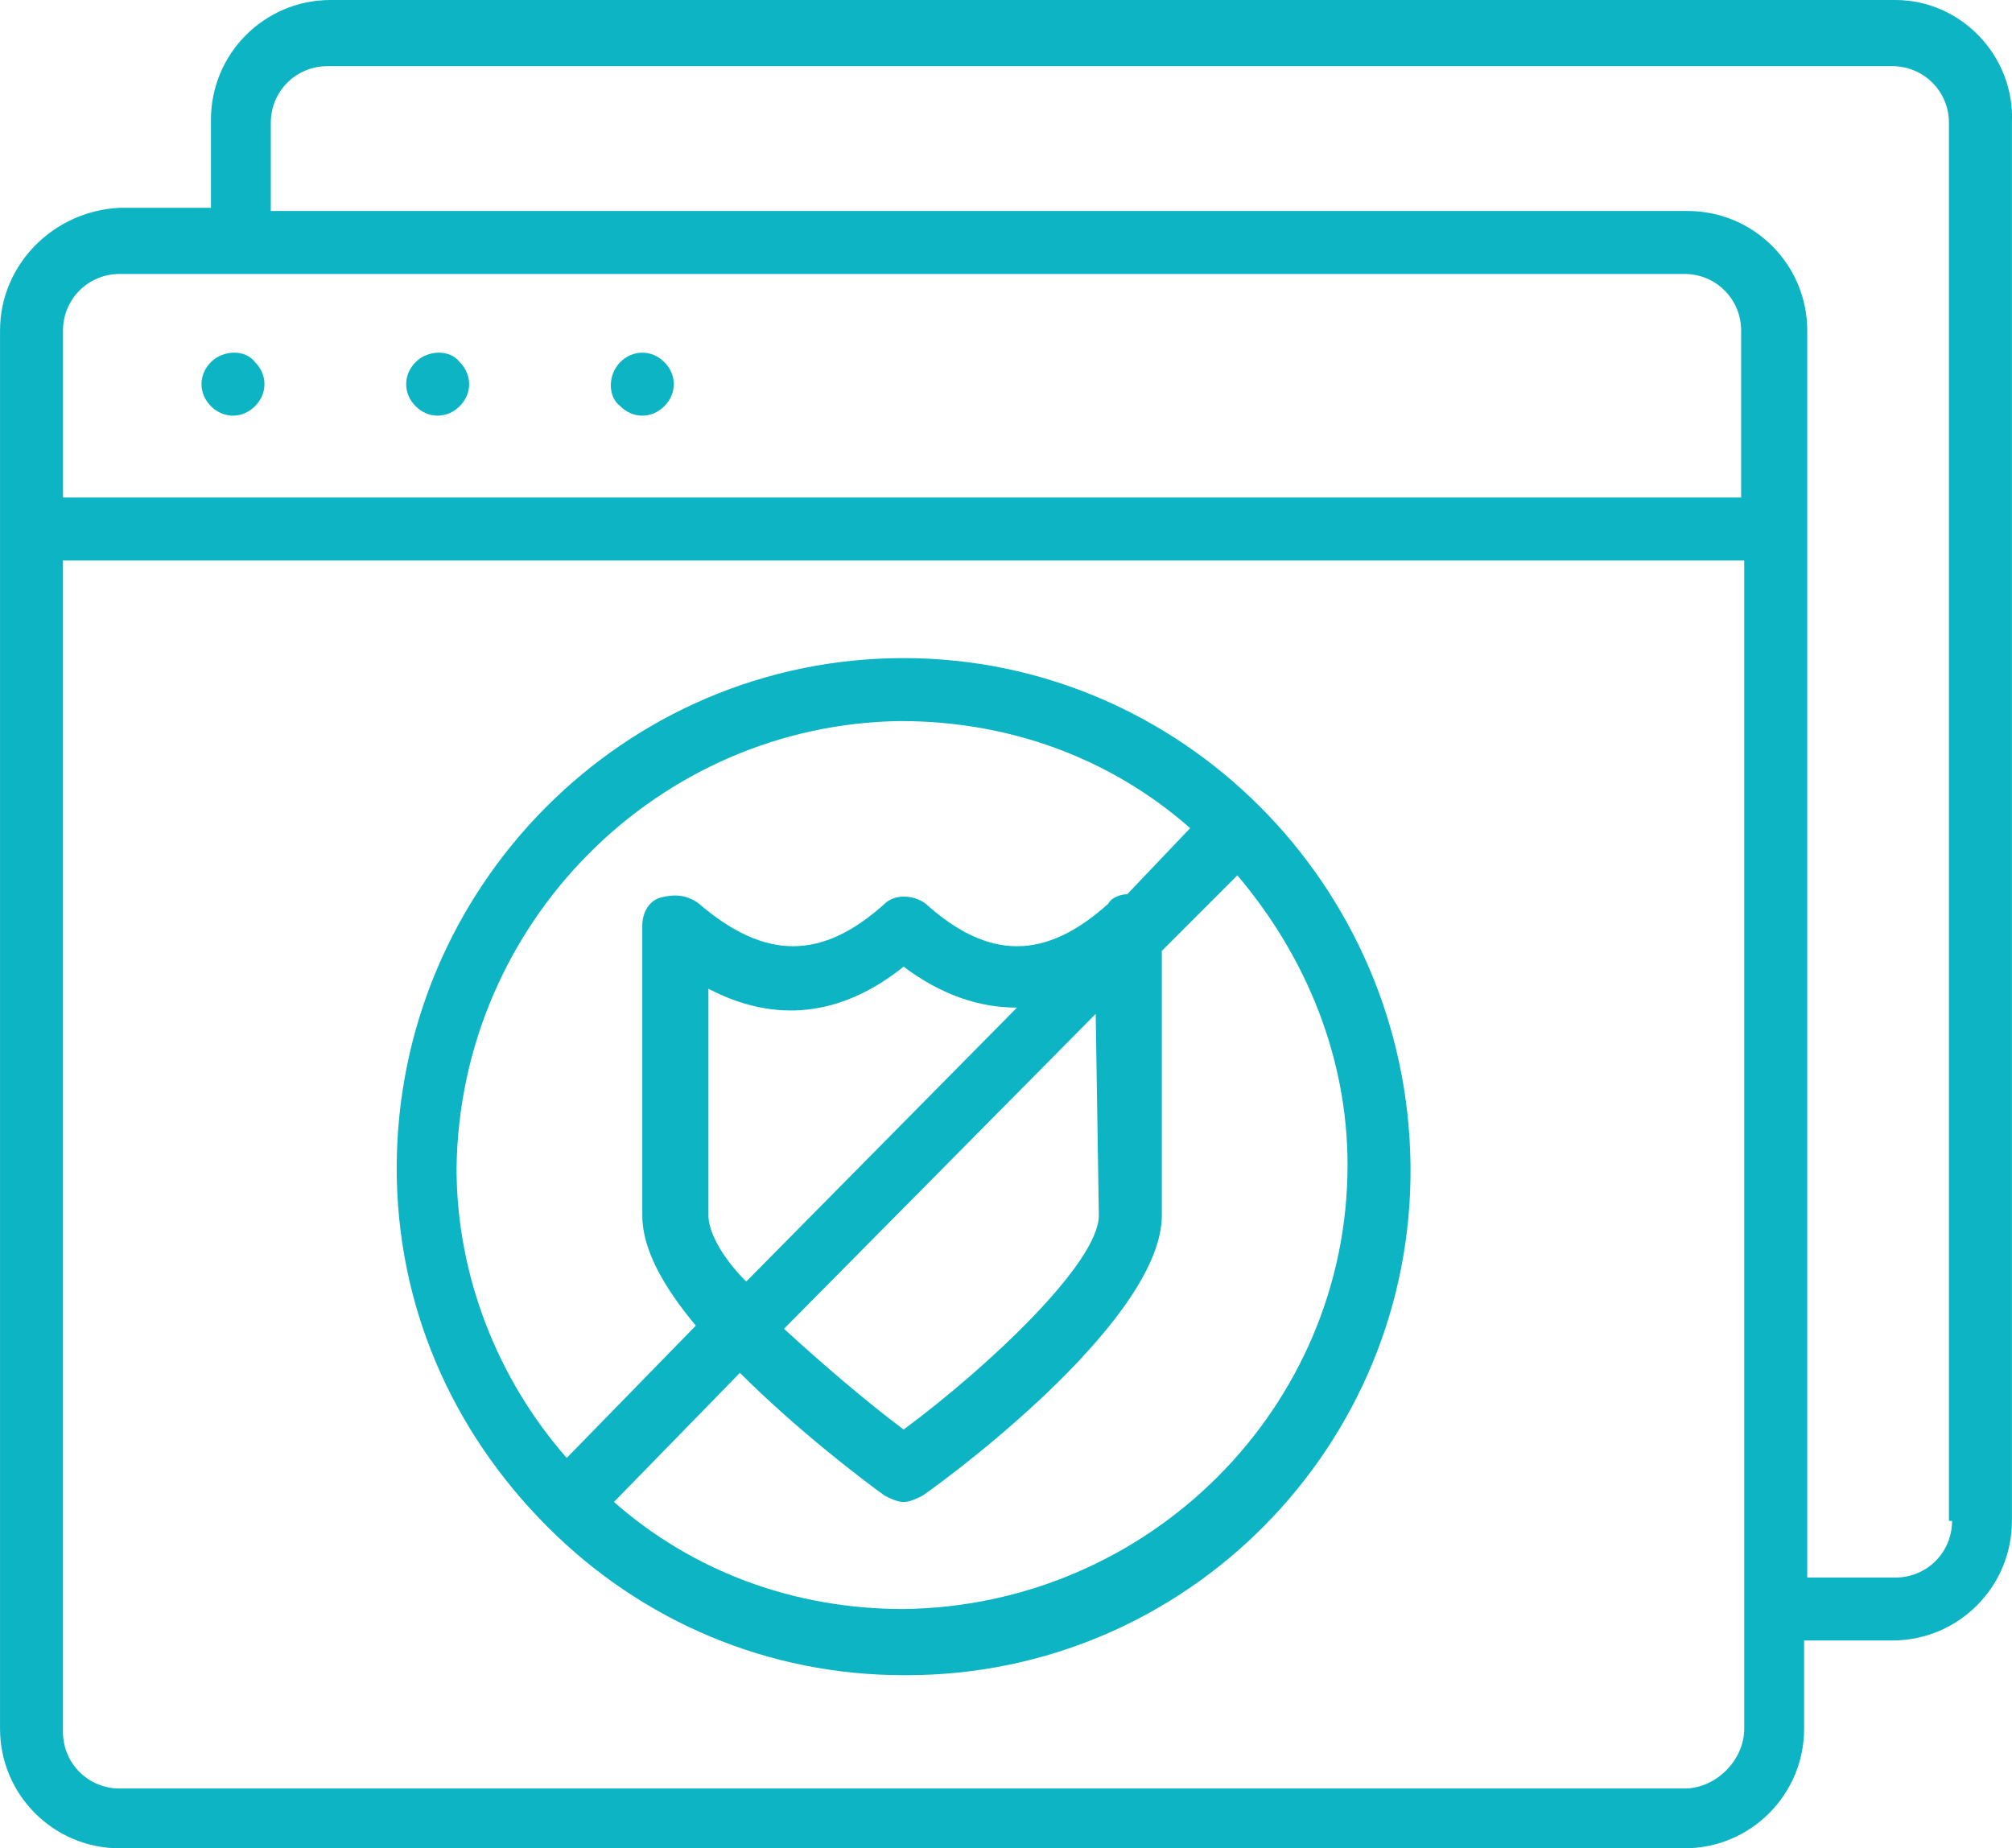 <svg xmlns="http://www.w3.org/2000/svg" xmlns:xlink="http://www.w3.org/1999/xlink" version="1.1" id="Layer_1" x="0px" y="0px" width="65.319px" height="60px" viewBox="117.34 120 65.319 60" enable-background="new 117.34 120 65.319 60" xml:space="preserve"><g><path fill="#0CB4C4" d="M178.873,120h-50.8c-2.146,0-3.884,1.738-3.884,3.884v2.862h-2.964c-2.146,0.102-3.884,1.84-3.884,3.986 c0,7.155,0,38.637,0,45.383c0,2.146,1.738,3.884,3.884,3.884h50.801c2.146,0,3.884-1.737,3.884-3.884v-2.862h2.862 c2.146,0,3.884-1.737,3.884-3.884v-45.384C182.758,121.84,181.02,120,178.873,120z M119.385,130.733c0-1.022,0.817-1.84,1.84-1.84 h50.801c1.022,0,1.84,0.817,1.84,1.84v5.417h-54.48V130.733z M172.025,178.058h-50.801c-1.022,0-1.84-0.817-1.84-1.84v-38.023 h54.582v37.922C173.967,177.139,173.048,178.058,172.025,178.058z M180.713,169.37c0,1.022-0.817,1.84-1.84,1.84h-2.861 c0-15.23,0-26.065,0-40.477c0-2.146-1.738-3.884-3.885-3.884h-45.996v-2.862c0-1.022,0.818-1.839,1.84-1.839h50.801 c1.022,0,1.84,0.817,1.84,1.839v45.384H180.713z"></path><path fill="#0CB4C4" d="M146.676,141.363C146.676,141.363,146.574,141.363,146.676,141.363c-9.097,0-16.457,7.461-16.457,16.559 c0,4.396,1.738,8.483,4.906,11.652c3.066,3.066,7.155,4.805,11.55,4.805h0.103c9.097,0,16.456-7.462,16.354-16.56 C163.03,148.723,155.671,141.363,146.676,141.363z M146.574,143.407C146.574,143.407,146.676,143.407,146.574,143.407 c3.578,0,6.848,1.227,9.404,3.476l-2.044,2.146c-0.205,0-0.512,0.102-0.614,0.307c-2.044,1.84-3.884,1.84-5.928,0 c-0.409-0.307-1.022-0.307-1.329,0c-2.044,1.84-3.884,1.84-6.031,0c-0.409-0.307-0.817-0.307-1.227-0.205 c-0.409,0.103-0.613,0.511-0.613,0.92v9.404c0,1.124,0.716,2.352,1.738,3.577l-4.191,4.294c-2.249-2.556-3.577-5.929-3.577-9.404 C132.264,149.949,138.703,143.51,146.574,143.407z M153.014,159.455c0,1.533-3.578,4.906-6.338,6.95 c-1.227-0.919-2.658-2.146-3.884-3.271l10.12-10.222L153.014,159.455z M140.339,159.455v-7.359c2.146,1.124,4.293,0.92,6.337-0.716 c1.227,0.92,2.453,1.329,3.68,1.329l-8.79,8.893C140.748,160.784,140.339,159.966,140.339,159.455z M146.676,172.232 L146.676,172.232c-3.578,0-6.848-1.228-9.404-3.476l4.089-4.191c1.84,1.84,3.986,3.476,4.702,3.987 c0.205,0.102,0.409,0.204,0.613,0.204c0.205,0,0.409-0.103,0.613-0.204c1.329-0.921,7.769-5.827,7.769-9.098v-8.586l2.453-2.453 c2.249,2.657,3.577,5.929,3.577,9.403C161.088,165.69,154.648,172.13,146.676,172.232z"></path><path fill="#0CB4C4" d="M124.188,131.755c-0.409,0.409-0.409,1.022,0,1.431c0.409,0.409,1.022,0.409,1.431,0 c0.409-0.409,0.409-1.022,0-1.431C125.313,131.346,124.598,131.346,124.188,131.755z"></path><path fill="#0CB4C4" d="M130.833,131.755c-0.409,0.409-0.409,1.022,0,1.431c0.409,0.409,1.022,0.409,1.431,0 c0.409-0.409,0.409-1.022,0-1.431C131.957,131.346,131.242,131.346,130.833,131.755z"></path><path fill="#0CB4C4" d="M137.477,131.755c-0.409,0.409-0.409,1.125,0,1.431c0.409,0.409,1.022,0.409,1.431,0 c0.409-0.409,0.409-1.022,0-1.431C138.499,131.346,137.885,131.346,137.477,131.755z"></path></g></svg>